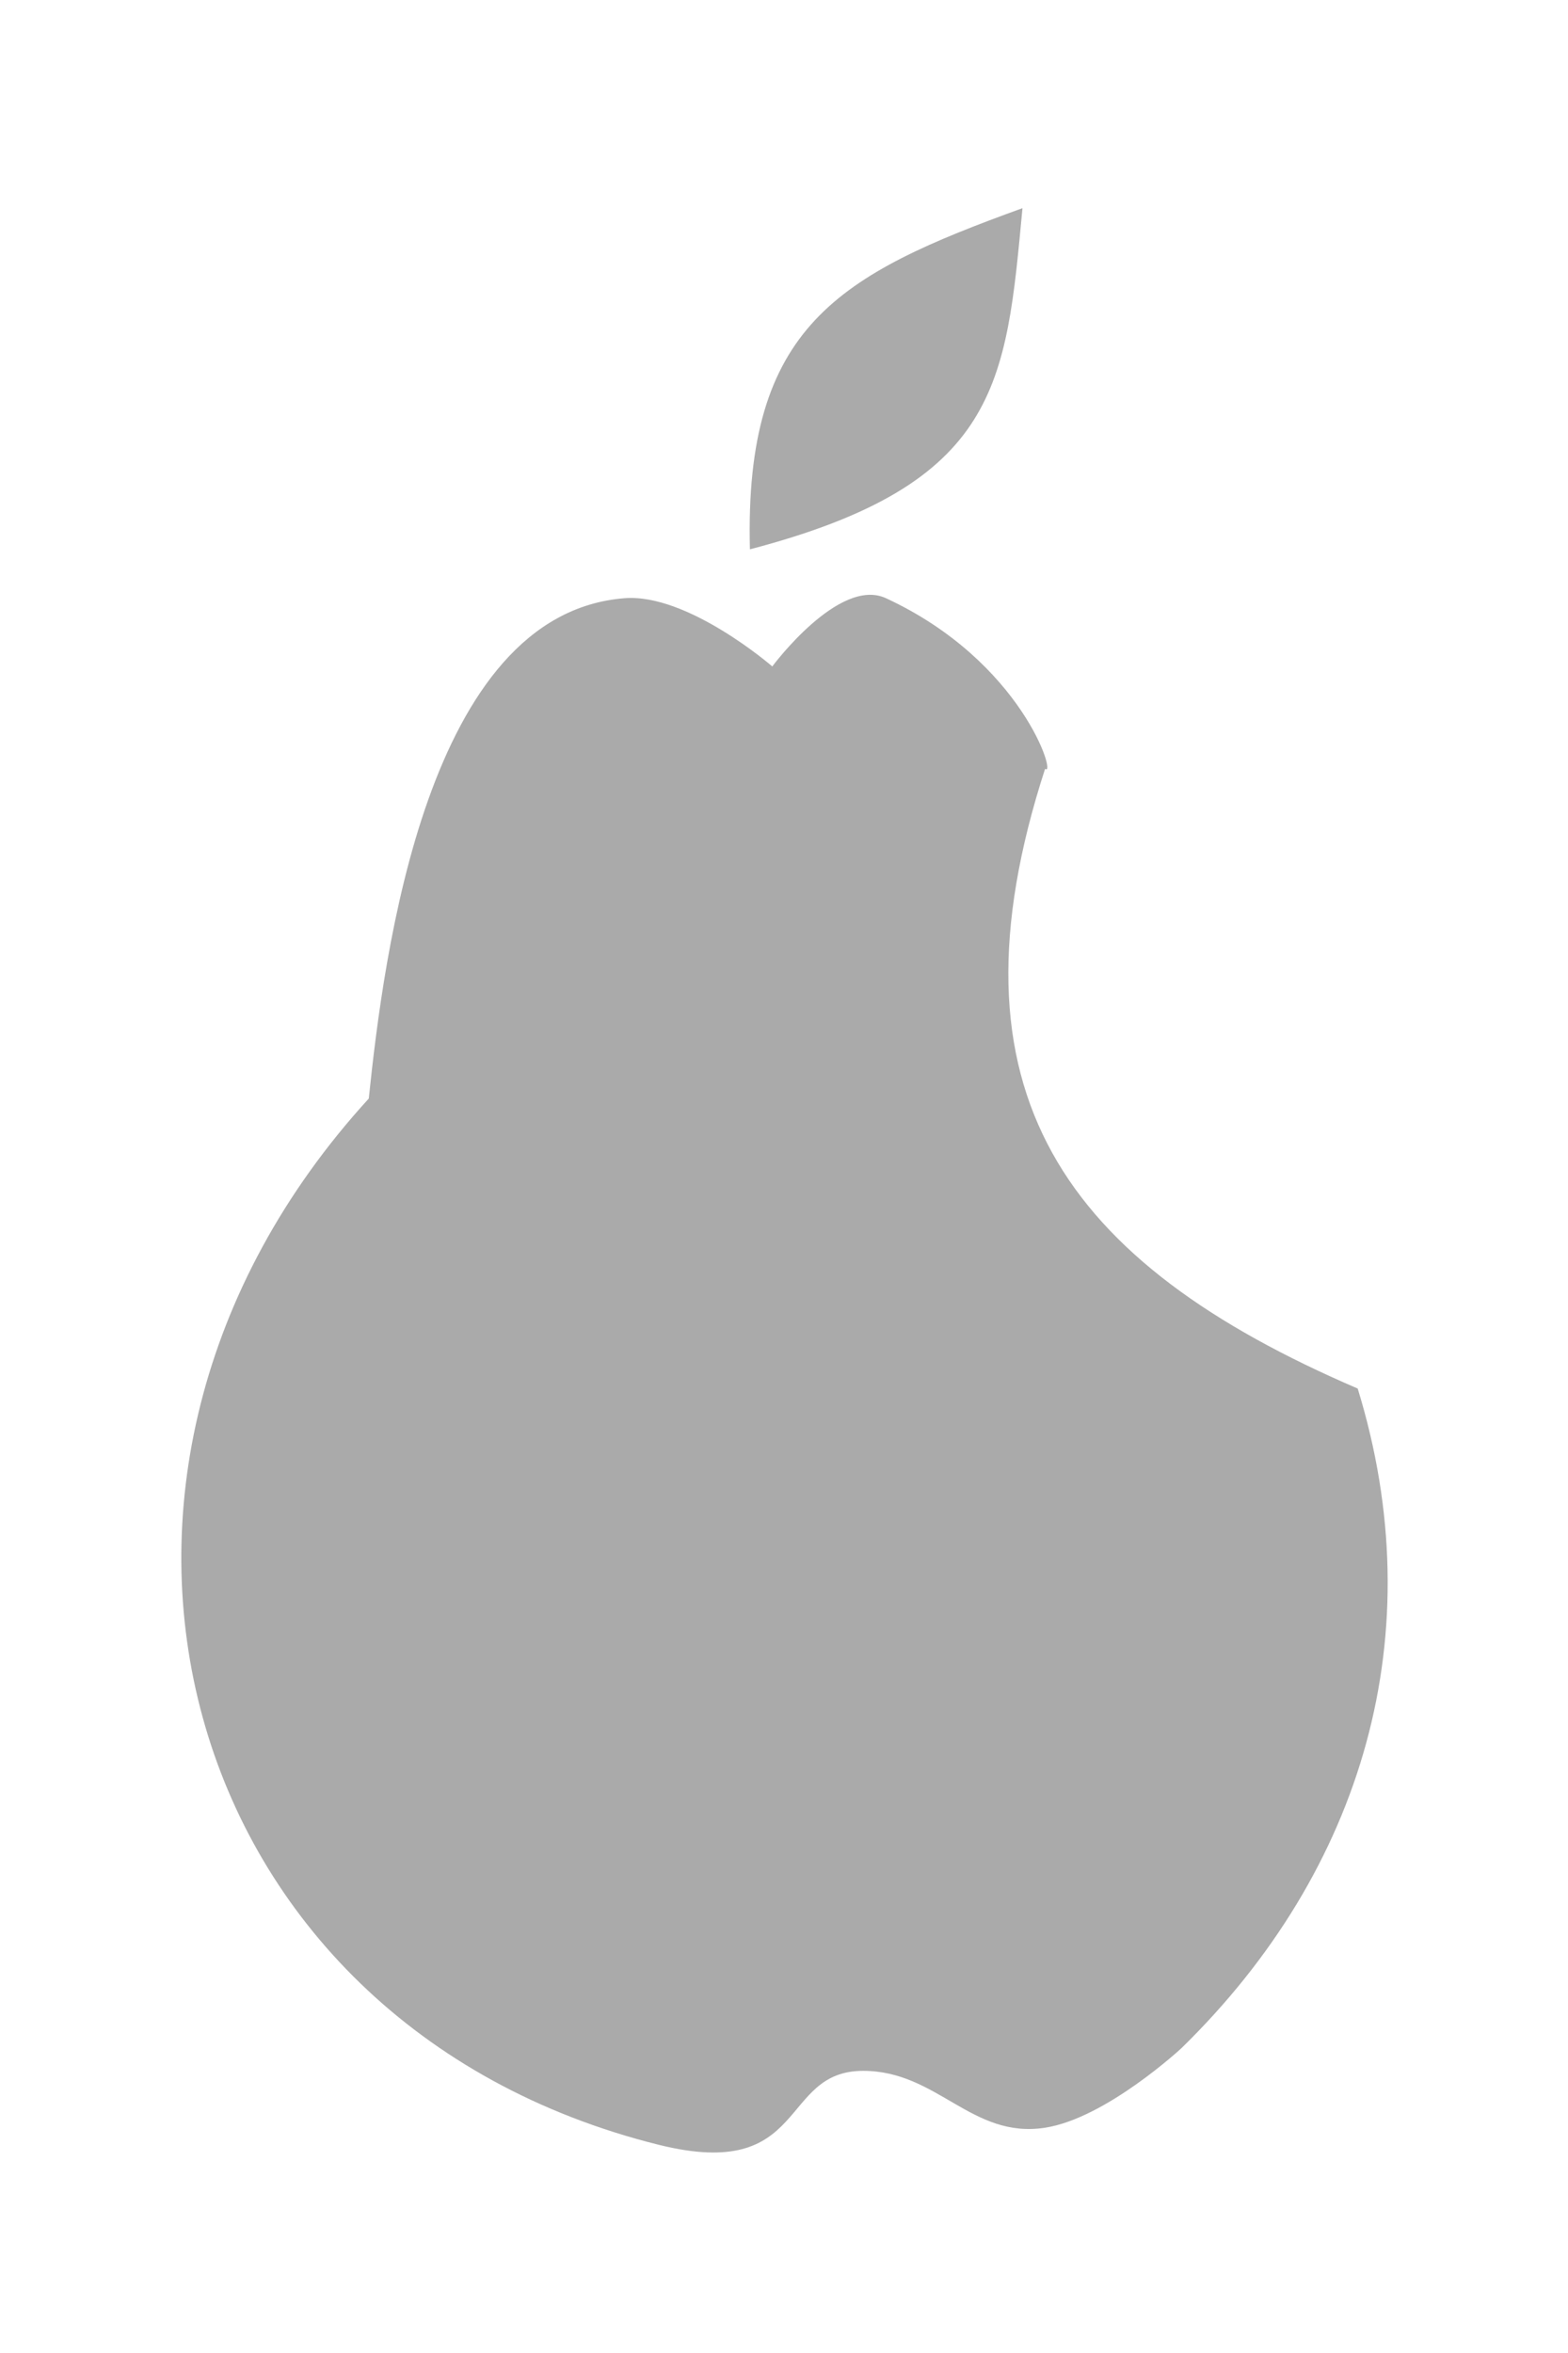 <svg width="200" height="300" viewBox="0 0 200 300" fill="none" xmlns="http://www.w3.org/2000/svg">
<path d="M95.653 70.037C94.917 41.546 107.038 35.006 130.418 26.541C128.31 48.942 127.537 61.695 95.653 70.037Z" fill="#AAAAAA"/>
<path d="M84.008 273.452C103.25 278.242 99.27 264.023 110.106 264.027C119.597 264.032 123.925 272.732 133.304 271.277C141.077 270.071 150.702 261.128 150.702 261.128C173.956 238.412 182.772 208.191 173.175 177.035C135.847 161 119.903 139.29 133.304 98.017C134.832 99.291 130.478 84.361 113.006 76.269C107.014 73.495 98.507 84.969 98.507 84.969C98.507 84.969 87.741 75.636 79.659 76.269C54.448 78.244 48.965 121.586 47.037 140.064C3.132 188.086 22.152 258.052 84.008 273.452Z" fill="#AAAAAA"/>
</svg>
